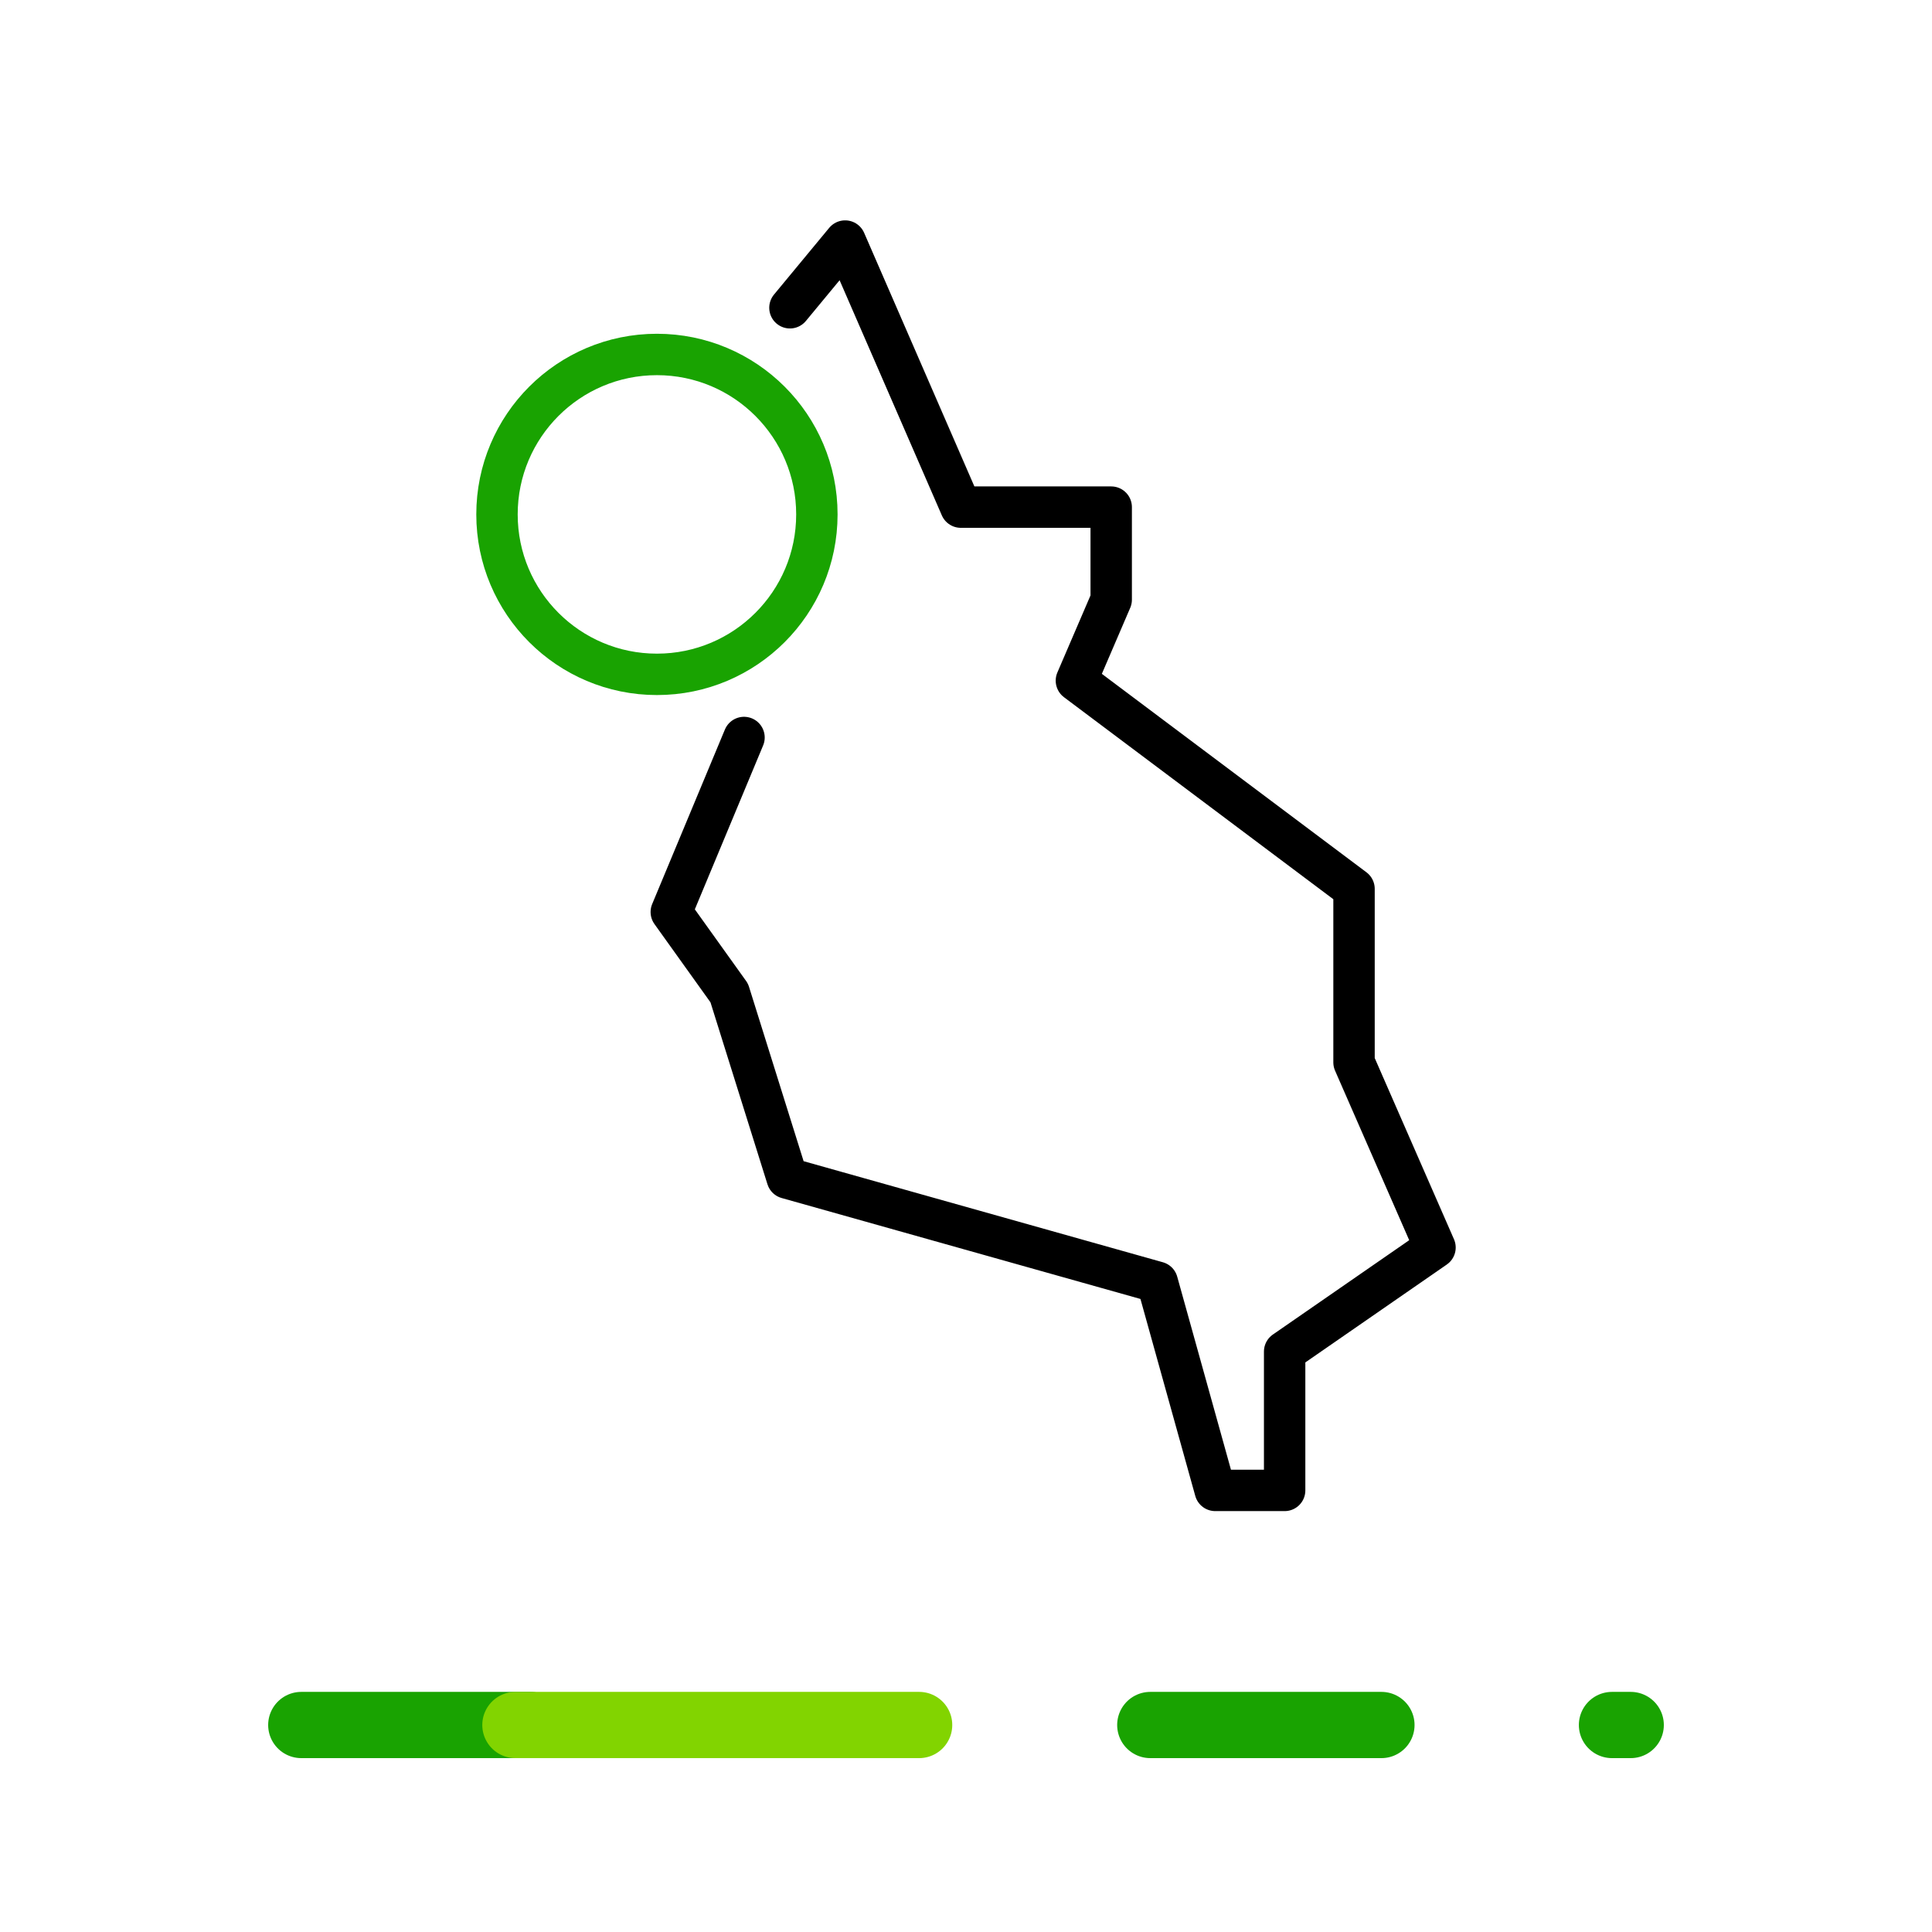 <svg data-name="Grupo 23520" xmlns="http://www.w3.org/2000/svg" width="70" height="70"><g data-name="Grupo 23497"><g data-name="Grupo 23496" fill="none"><g data-name="Grupo 23495" stroke-linecap="round" stroke-linejoin="round" stroke-width="2.4"><path data-name="Line 4" stroke="#19a301" d="M41.677 62.5h8.375"/><path data-name="Line 5" stroke="#19a301" d="M58.405 62.5h.679"/><path data-name="Line 6" stroke="#19a301" d="M10.916 62.5h8.298"/><path data-name="Line 7" stroke="#82d400" d="M18.674 62.5h14.628"/></g><path data-name="Rectángulo 7238" d="M0 55h70v15H0z"/></g></g><path data-name="Rectángulo 7239" fill="none" d="M0 0h70v70H0z"/><g data-name="Grupo 23498" fill="none" stroke-linecap="round" stroke-linejoin="round" stroke-width="1.5"><circle data-name="Ellipse 2" cx="5.795" cy="5.795" r="5.795" transform="translate(18.007 12.843)" stroke="#19a301"/><path data-name="Trazado 29062" d="M28.621 11.151l2-2.417 4.191 9.64h5.449v3.353L39 24.661l10.059 7.544v6.287l2.934 6.708-5.448 3.77V54H44.03l-2.1-7.544-13.408-3.772-2.1-6.706-2.1-2.934 2.635-6.323" stroke="#000"/></g></svg>